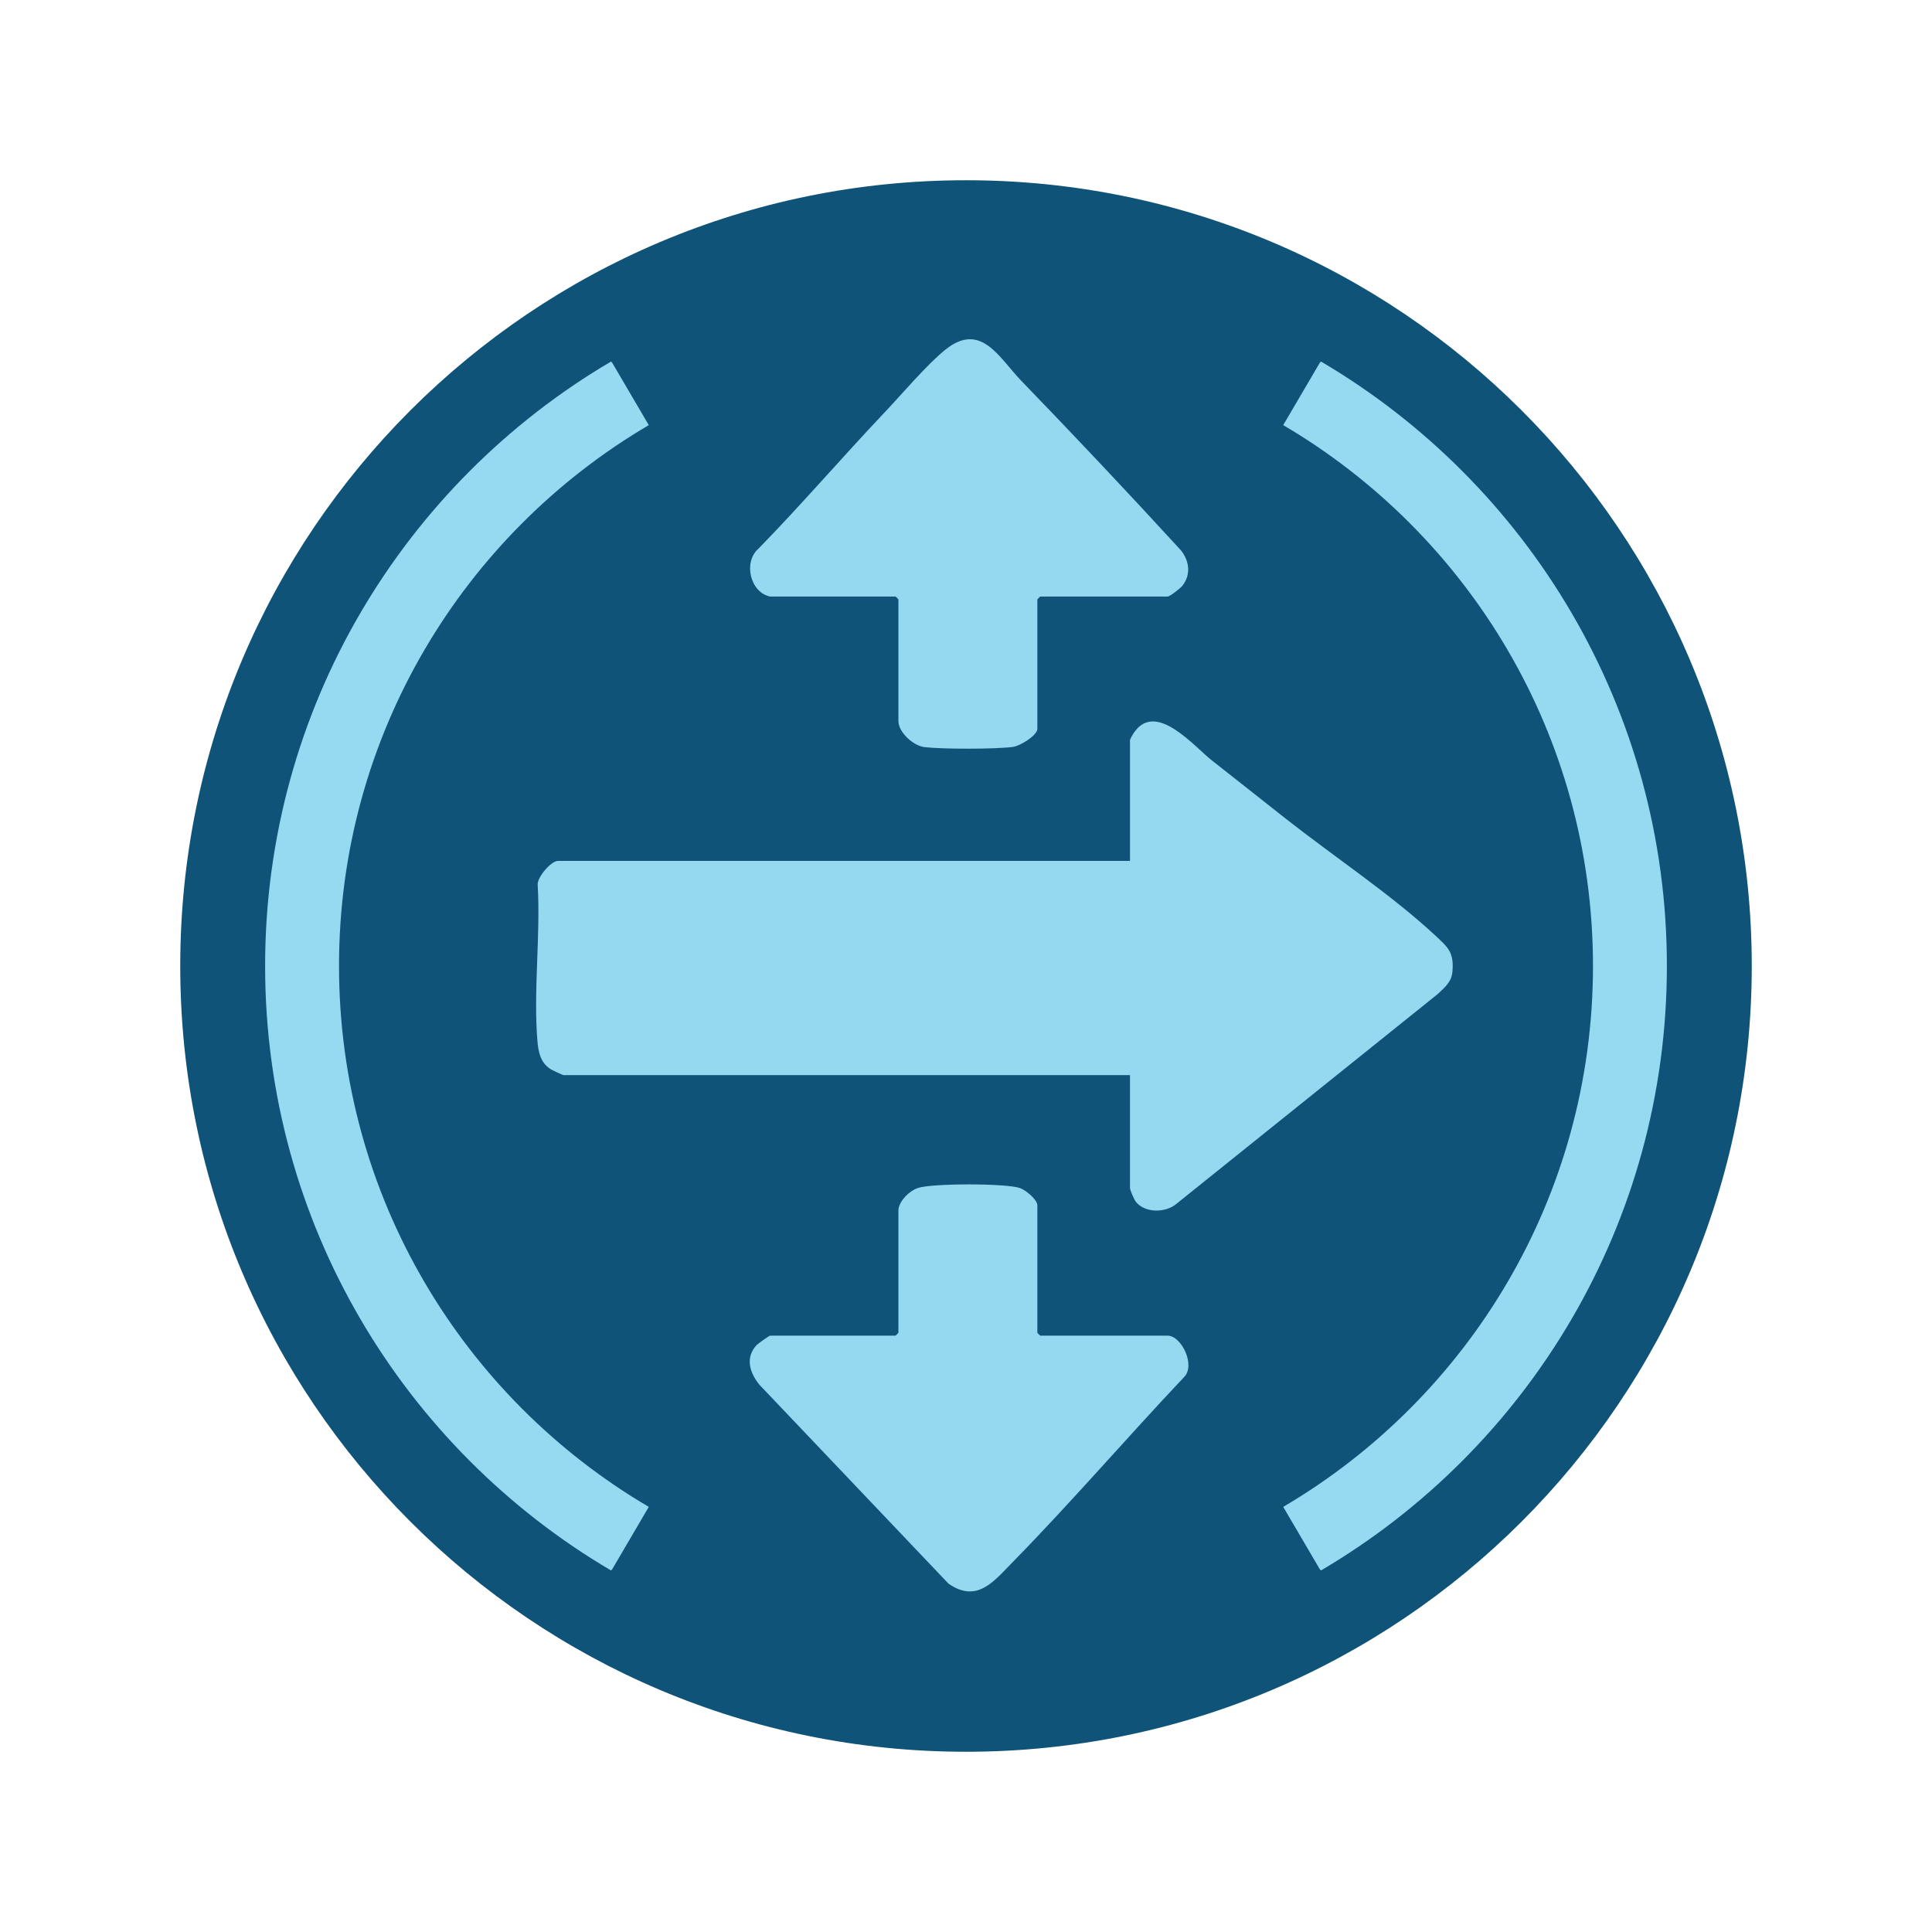 <?xml version="1.0" encoding="UTF-8"?><svg id="Mover" xmlns="http://www.w3.org/2000/svg" width="1000" height="1000" viewBox="0 0 1000 1000"><defs><style>.cls-1{fill:#95d9f0;}.cls-2{fill:#96daf1;}.cls-3{fill:#105379;}</style></defs><path class="cls-3" d="M93.29,500c0-224.62,182.09-406.71,406.71-406.71s406.71,182.09,406.71,406.71-182.09,406.71-406.71,406.71S93.29,724.62,93.29,500"/><path class="cls-1" d="M584.884,556.488h-293.174c-.442,0-5.963-2.59-6.83-3.159-5.016-3.296-6.201-8.533-6.691-14.285-2.2-25.787,1.643-54.732.124-80.858-.485-4.092,7.029-12.574,10.4-12.574h296.171v-62.431c0-.747,1.808-3.647,2.46-4.532,11.417-15.514,30.682,7.702,40.005,15.009,12.571,9.853,25.32,19.996,37.974,29.951,24.396,19.194,55.145,39.721,77.4,60.446,6.783,6.317,10,8.879,9.035,19.061-.5,5.274-3.995,7.946-7.579,11.392l-135.195,108.534c-5.571,4.833-16.456,4.96-21.13-1.1-.86-1.115-2.97-6.008-2.97-7.018v-58.435Z"/><path class="cls-1" d="M398.591,308.763c-10.233-2.055-14.116-17.801-5.907-24.886,22.225-22.743,42.966-46.956,64.828-70.023,8.952-9.445,22.461-25.421,31.952-32.976,18.325-14.586,27.783,4.438,38.969,16.023,27.974,28.97,55.63,58.256,82.837,87.973,4.41,5.567,5.263,12.727.624,18.435-1.053,1.296-6.368,5.454-7.531,5.454h-65.927c-.106,0-1.498,1.392-1.498,1.498v66.926c0,3.509-8.974,8.912-12.574,9.401-9.037,1.228-36.738,1.212-45.884.111-5.748-.692-13.462-7.665-13.462-13.508v-62.93c0-.106-1.392-1.498-1.498-1.498h-64.928Z"/><path class="cls-1" d="M465.017,625.911c.774-4.659,5.599-9.44,9.997-10.98,7.188-2.516,45.711-2.513,52.925,0,2.968,1.033,8.998,5.96,8.998,8.982v65.927c0,.106,1.392,1.498,1.498,1.498h65.927c7.135,0,14.636,15.318,8.486,21.472-29.895,31.638-58.399,64.85-88.871,95.924-9.595,9.785-18.251,21.181-33.013,10.984l-97.844-102.933c-5.043-6.153-7.557-13.99-1.568-20.498.759-.825,6.607-4.949,7.038-4.949h64.928c.106,0,1.498-1.392,1.498-1.498v-63.929Z"/><path class="cls-2" d="M664.194,220.043c95.928,56.383,160.332,160.641,160.332,279.957s-64.404,223.574-160.332,279.957l18.982,32.365.587.529c107.121-63.057,179.011-179.557,179.011-312.851s-71.89-249.794-179.011-312.851l-.587.529-18.982,32.365Z"/><path class="cls-2" d="M335.806,779.957c-95.928-56.383-160.332-160.641-160.332-279.957s64.404-223.574,160.332-279.957l-18.982-32.365-.587-.529c-107.121,63.057-179.011,179.558-179.011,312.851s71.89,249.794,179.011,312.851l.587-.529,18.982-32.365Z"/></svg>